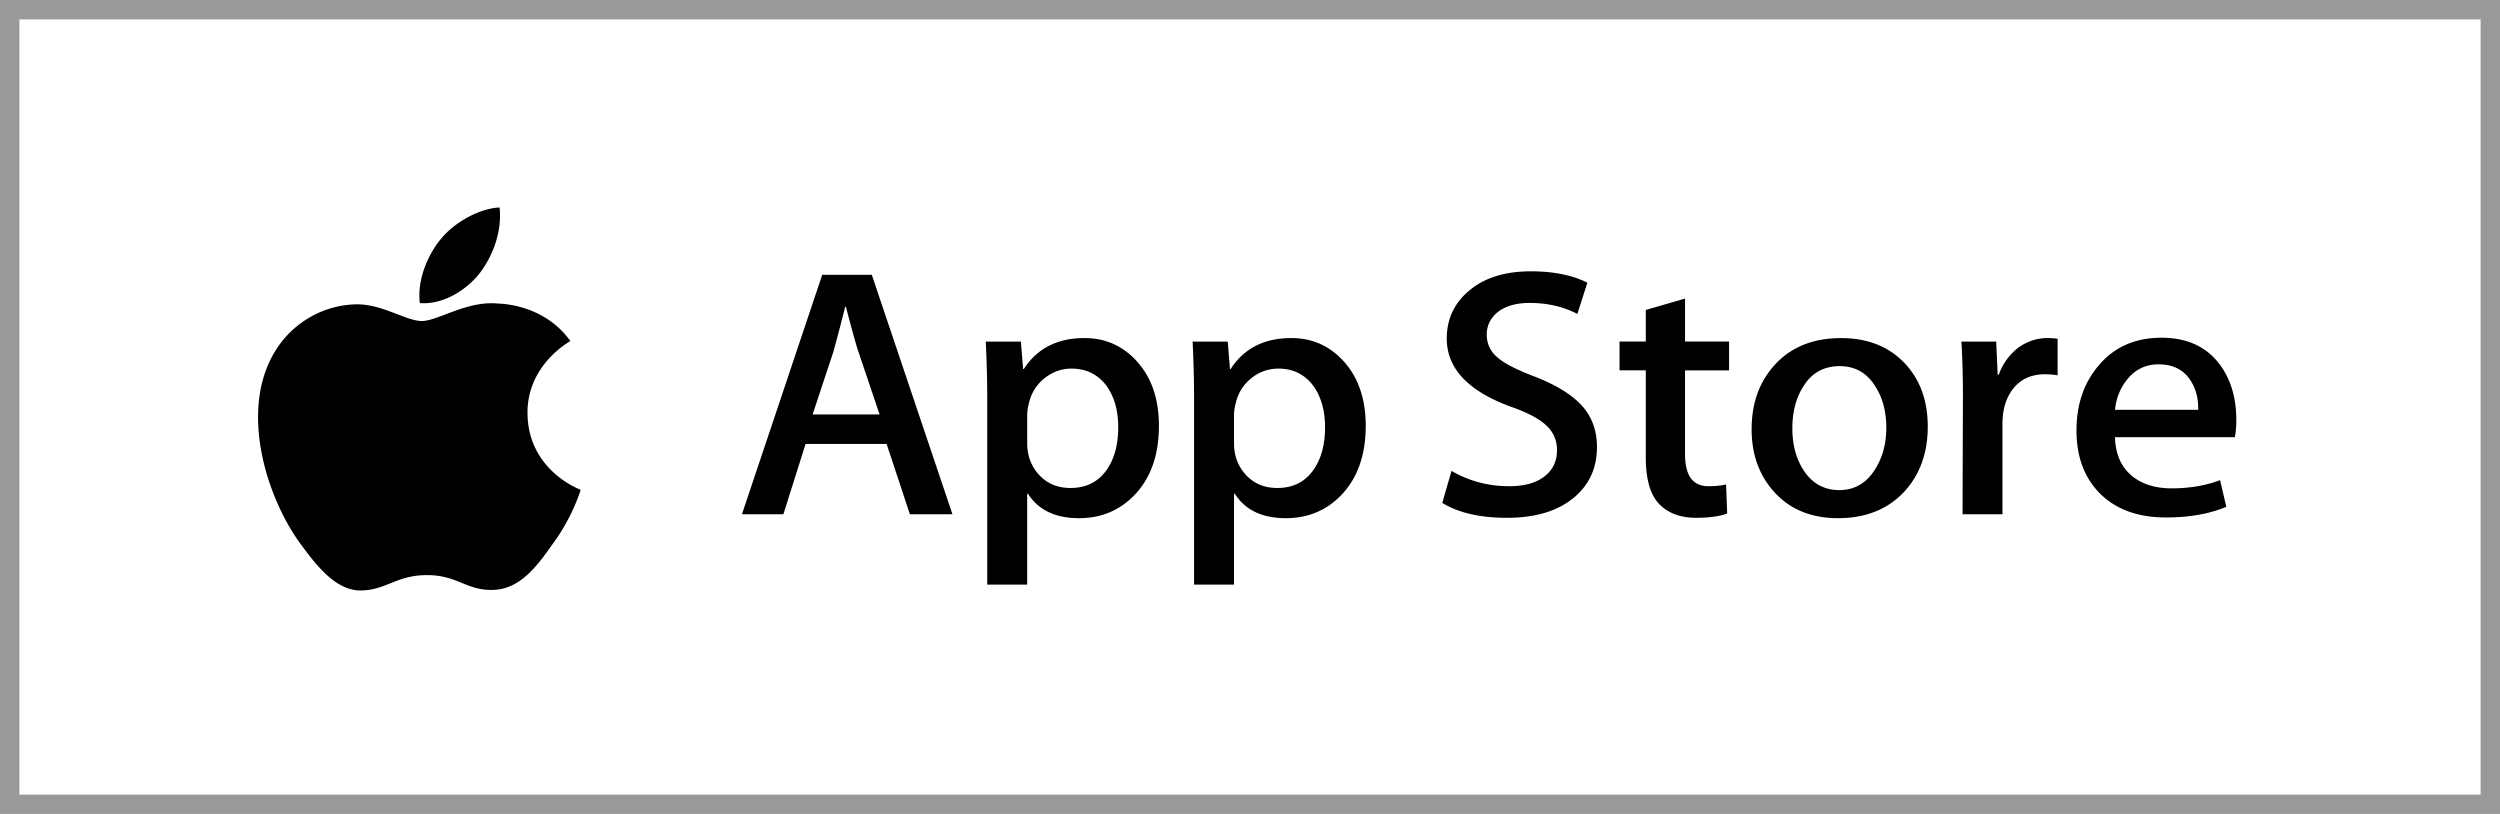 <svg xmlns="http://www.w3.org/2000/svg" width="129" height="42" viewBox="0 0 129 42">
    <g fill="none" fill-rule="evenodd">
        <path fill="none" stroke="#000" d="M.5.5h128v41H.5z" opacity=".4"/>
        <path fill="#000" d="M49.147 26.536h-2.196l-1.202-3.629h-4.181l-1.146 3.63h-2.138l4.142-12.356h2.559l4.162 12.355zm-3.761-5.151h-3.455L43 18.158a86.9 86.9 0 0 0 .61-2.327h.04c.317 1.222.533 1.998.648 2.327l1.088 3.227zm14.414.587c0 1.516-.426 2.713-1.28 3.592-.763.783-1.712 1.174-2.844 1.174-1.222 0-2.1-.422-2.635-1.265h-.039v4.694h-2.061V20.56c0-.952-.026-1.93-.076-2.933h1.813l.115 1.412h.038c.688-1.064 1.731-1.595 3.131-1.595 1.095 0 2.009.415 2.74 1.246.733.832 1.098 1.926 1.098 3.282zm-2.1.073c0-.867-.203-1.582-.611-2.145-.446-.587-1.045-.88-1.795-.88-.508 0-.97.163-1.384.486a2.24 2.24 0 0 0-.81 1.274 2.496 2.496 0 0 0-.097.604v1.485c0 .648.207 1.195.621 1.642.414.446.952.669 1.613.669.777 0 1.38-.288 1.813-.862.433-.574.65-1.332.65-2.273zm12.772-.073c0 1.516-.426 2.713-1.28 3.592-.763.783-1.712 1.174-2.844 1.174-1.222 0-2.1-.422-2.634-1.265h-.039v4.694h-2.061V20.56c0-.952-.026-1.93-.076-2.933h1.813l.115 1.412h.038c.687-1.064 1.73-1.595 3.131-1.595 1.094 0 2.008.415 2.74 1.246.73.832 1.097 1.926 1.097 3.282zm-2.1.073c0-.867-.204-1.582-.612-2.145-.446-.587-1.043-.88-1.794-.88a2.2 2.2 0 0 0-1.385.486c-.413.324-.683.749-.81 1.274a2.545 2.545 0 0 0-.096.604v1.485c0 .648.207 1.195.62 1.642.413.445.95.669 1.614.669.777 0 1.38-.288 1.813-.862.433-.574.65-1.332.65-2.273zm14.032 1.027c0 1.05-.38 1.906-1.143 2.566-.838.721-2.005 1.081-3.505 1.081-1.385 0-2.495-.256-3.335-.77l.478-1.65c.905.526 1.898.79 2.98.79.776 0 1.38-.169 1.815-.505.432-.336.648-.787.648-1.35 0-.501-.178-.924-.535-1.266-.355-.343-.948-.661-1.775-.956-2.253-.806-3.379-1.988-3.379-3.542 0-1.016.395-1.849 1.185-2.497.787-.649 1.837-.973 3.15-.973 1.17 0 2.143.196 2.92.587l-.515 1.613c-.726-.378-1.546-.568-2.463-.568-.725 0-1.292.172-1.698.514-.343.305-.516.677-.516 1.118 0 .489.197.893.591 1.21.344.293.967.611 1.872.954 1.107.428 1.92.928 2.444 1.502.52.572.781 1.287.781 2.142zm6.816-3.96h-2.272v4.326c0 1.1.4 1.65 1.202 1.65.369 0 .674-.03.916-.092l.057 1.503c-.406.146-.94.22-1.603.22-.814 0-1.45-.24-1.91-.715-.457-.478-.687-1.278-.687-2.402V19.11h-1.354v-1.486h1.354v-1.63l2.025-.588v2.218h2.272v1.488zm10.252 2.897c0 1.369-.408 2.493-1.222 3.373-.854.905-1.987 1.356-3.4 1.356-1.361 0-2.445-.434-3.253-1.3-.809-.868-1.213-1.963-1.213-3.282 0-1.38.416-2.511 1.25-3.39.833-.88 1.956-1.32 3.37-1.32 1.36 0 2.456.433 3.283 1.301.79.842 1.185 1.93 1.185 3.262zm-2.139.064c0-.822-.182-1.527-.553-2.114-.432-.712-1.05-1.066-1.85-1.066-.83 0-1.459.355-1.89 1.066-.371.588-.554 1.304-.554 2.15 0 .822.183 1.527.553 2.114.446.711 1.069 1.066 1.872 1.066.787 0 1.405-.362 1.85-1.085.38-.599.572-1.31.572-2.131zm8.84-2.705a3.724 3.724 0 0 0-.65-.055c-.725 0-1.286.263-1.68.79-.343.464-.516 1.05-.516 1.759v4.674h-2.06l.02-6.103c0-1.027-.027-1.962-.078-2.805h1.795l.076 1.705h.057a3.051 3.051 0 0 1 1.03-1.411c.46-.319.956-.478 1.49-.478.191 0 .363.013.516.037v1.887zm9.22 2.292c0 .355-.024.654-.076.898h-6.184c.024.88.323 1.553.897 2.018.521.415 1.195.623 2.023.623.916 0 1.751-.14 2.502-.422l.323 1.374c-.878.368-1.914.55-3.11.55-1.44 0-2.568-.406-3.39-1.218-.82-.813-1.231-1.904-1.231-3.272 0-1.343.382-2.462 1.147-3.354.8-.953 1.882-1.43 3.244-1.43 1.337 0 2.35.477 3.037 1.43.544.756.818 1.692.818 2.803zm-1.966-.513c.014-.587-.12-1.094-.4-1.522-.357-.55-.905-.825-1.643-.825-.674 0-1.222.268-1.641.807-.343.428-.547.941-.61 1.54h4.294zM27.219 21.324c.026 2.958 2.71 3.936 2.742 3.947-.016.068-.42 1.41-1.426 2.774-.84 1.2-1.721 2.373-3.12 2.395-1.358.03-1.816-.764-3.374-.764-1.572 0-2.06.742-3.362.793-1.332.047-2.35-1.28-3.22-2.47-1.742-2.428-3.097-6.843-1.28-9.847.88-1.473 2.486-2.422 4.202-2.447 1.334-.026 2.571.86 3.39.86.804 0 2.335-1.06 3.912-.902.66.019 2.538.25 3.75 1.936-.098.056-2.238 1.257-2.214 3.725zm-2.496-7.189c-.736.903-1.913 1.593-3.06 1.504-.15-1.218.43-2.513 1.081-3.303.736-.896 2.013-1.583 3.034-1.63.134 1.266-.35 2.513-1.055 3.43z"/>
    </g>
</svg>
